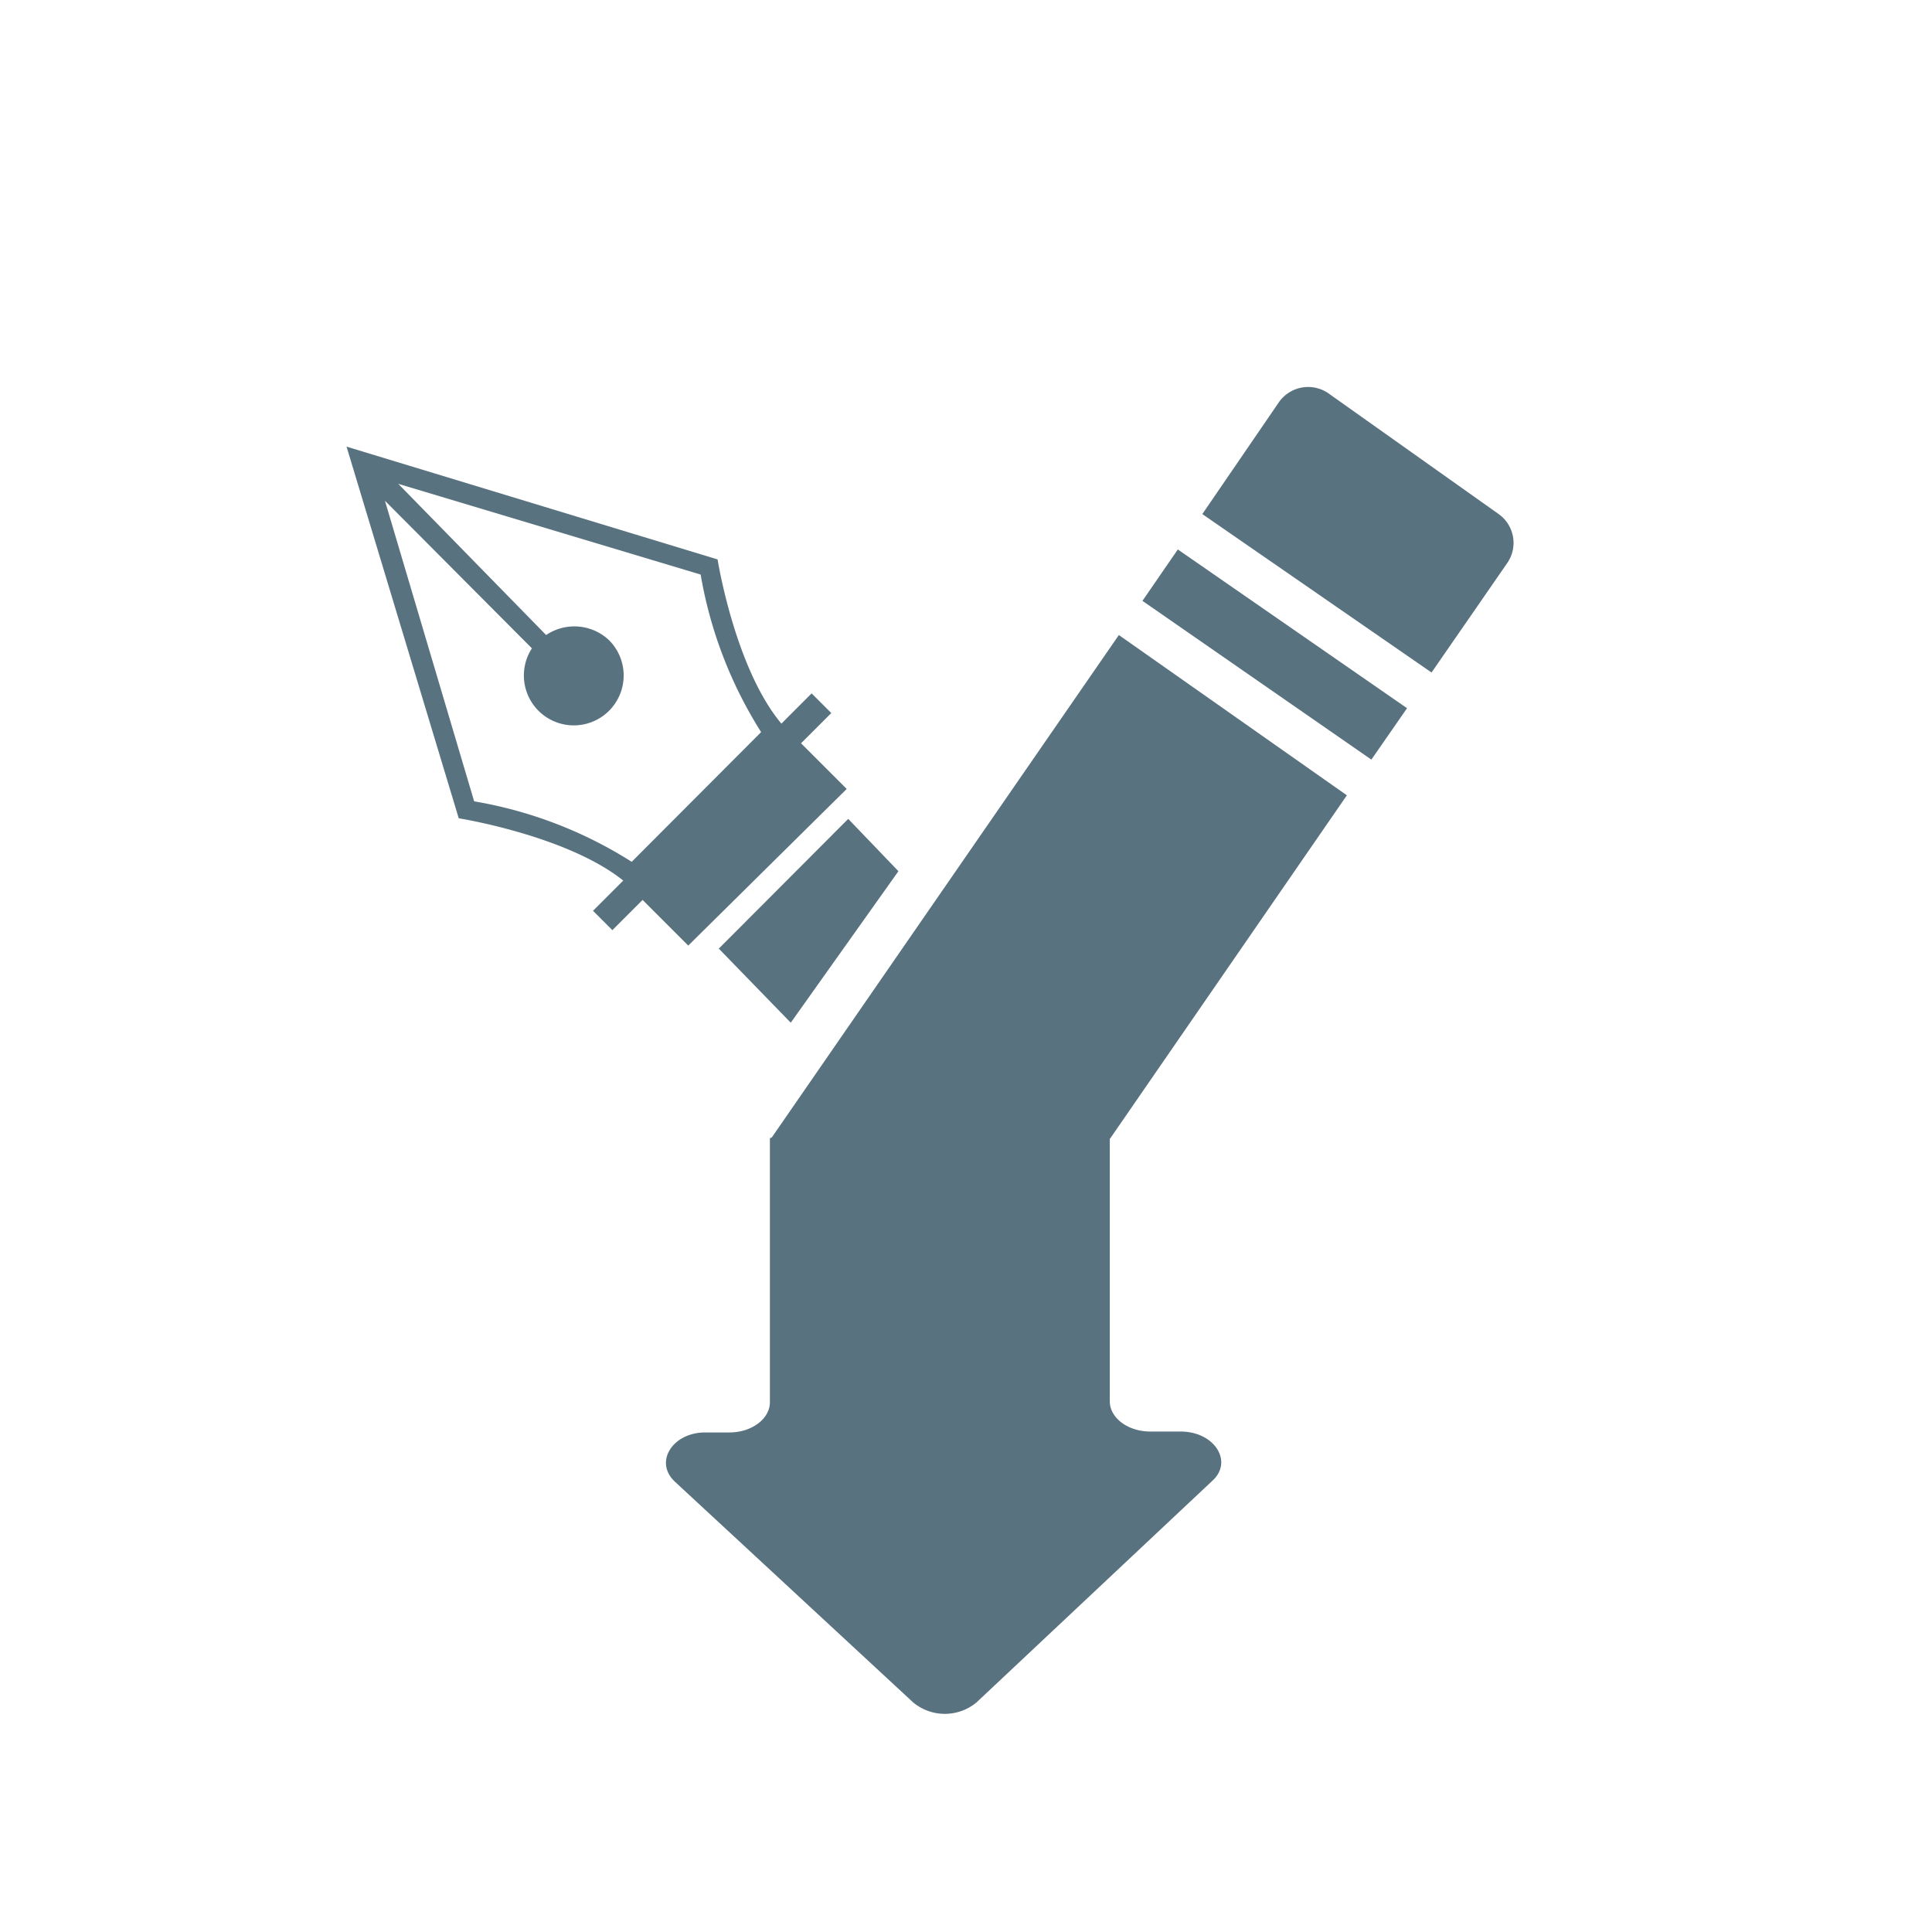 <svg xmlns="http://www.w3.org/2000/svg" xmlns:xlink="http://www.w3.org/1999/xlink" viewBox="0 0 63.89 63.89"><defs><style>.cls-1{fill:none;}.cls-2{clip-path:url(#clip-path);}.cls-3{fill:#597280;}</style><clipPath id="clip-path"><rect class="cls-1" x="8.65" y="6.84" width="49.26" height="30.81" rx="6.6"/></clipPath></defs><g id="Layer_1" data-name="Layer 1"><g class="cls-2"><path class="cls-3" d="M47.34,22.24l2.51-3.63A1.17,1.17,0,0,0,49.56,17l-5.64-4a1.18,1.18,0,0,0-1.62.29L39.76,17Z"/><polygon class="cls-3" points="37.78 19.87 45.35 25.12 46.53 23.42 38.95 18.17 37.78 19.87"/><path class="cls-3" d="M37,21,22.21,42.41a1.16,1.16,0,0,0,.3,1.61l5.64,4a1.16,1.16,0,0,0,1.61-.29L44.54,26.3Z"/><path class="cls-3" d="M28,48.83l-6.11-4.24a.74.74,0,0,0-1.16.56l-.25,3.38a.75.75,0,0,0,.32.67l3.25,2.25a.76.76,0,0,0,.73.07l3.1-1.4A.75.75,0,0,0,28,48.83Z"/><path class="cls-3" d="M19.92,52.19a1,1,0,0,0,1.47,1l.48-.22a1.36,1.36,0,0,0,.22-2.36h0a1.37,1.37,0,0,0-2.14,1Z"/><path class="cls-3" d="M23.73,18.5,11.46,14.77l0,0,3.71,12.29s3.58.57,5.44,2.06l-1,1,.64.64,1-1,1.51,1.51L28,26.09l-1.51-1.51,1-1-.65-.65-1,1C24.3,22.09,23.73,18.5,23.73,18.5Zm-11-1.94,4.86,4.88a1.65,1.65,0,1,0,2.55-.27A1.67,1.67,0,0,0,18.06,21L13.17,16l10,3a14.21,14.21,0,0,0,2,5.21L20.89,28.5a14.1,14.1,0,0,0-5.21-2Z"/><path class="cls-3" d="M46.09,51.47l-1,1-9.86-9.85L38.49,39l7.6,5.92A4.63,4.63,0,0,1,46.09,51.47Z"/><polygon class="cls-3" points="29.71 28.81 28.05 27.08 23.77 31.37 26.15 33.82 29.71 28.81"/><path class="cls-3" d="M33.63,41l-.11.12.25.25,1-1a4.64,4.64,0,0,0,1.31-2.84Z"/></g><path class="cls-3" d="M36.7,34.87V46.34c0,.55.6,1,1.34,1h1c1.13,0,1.75,1,1.05,1.63l-7.8,7.33a1.64,1.64,0,0,1-2.09,0L22.32,49c-.7-.65-.08-1.63,1-1.63h.8c.74,0,1.34-.45,1.34-1V37.64l9.86-3.77C36.1,33.87,36.7,34.31,36.7,34.87Z"/></g></svg>